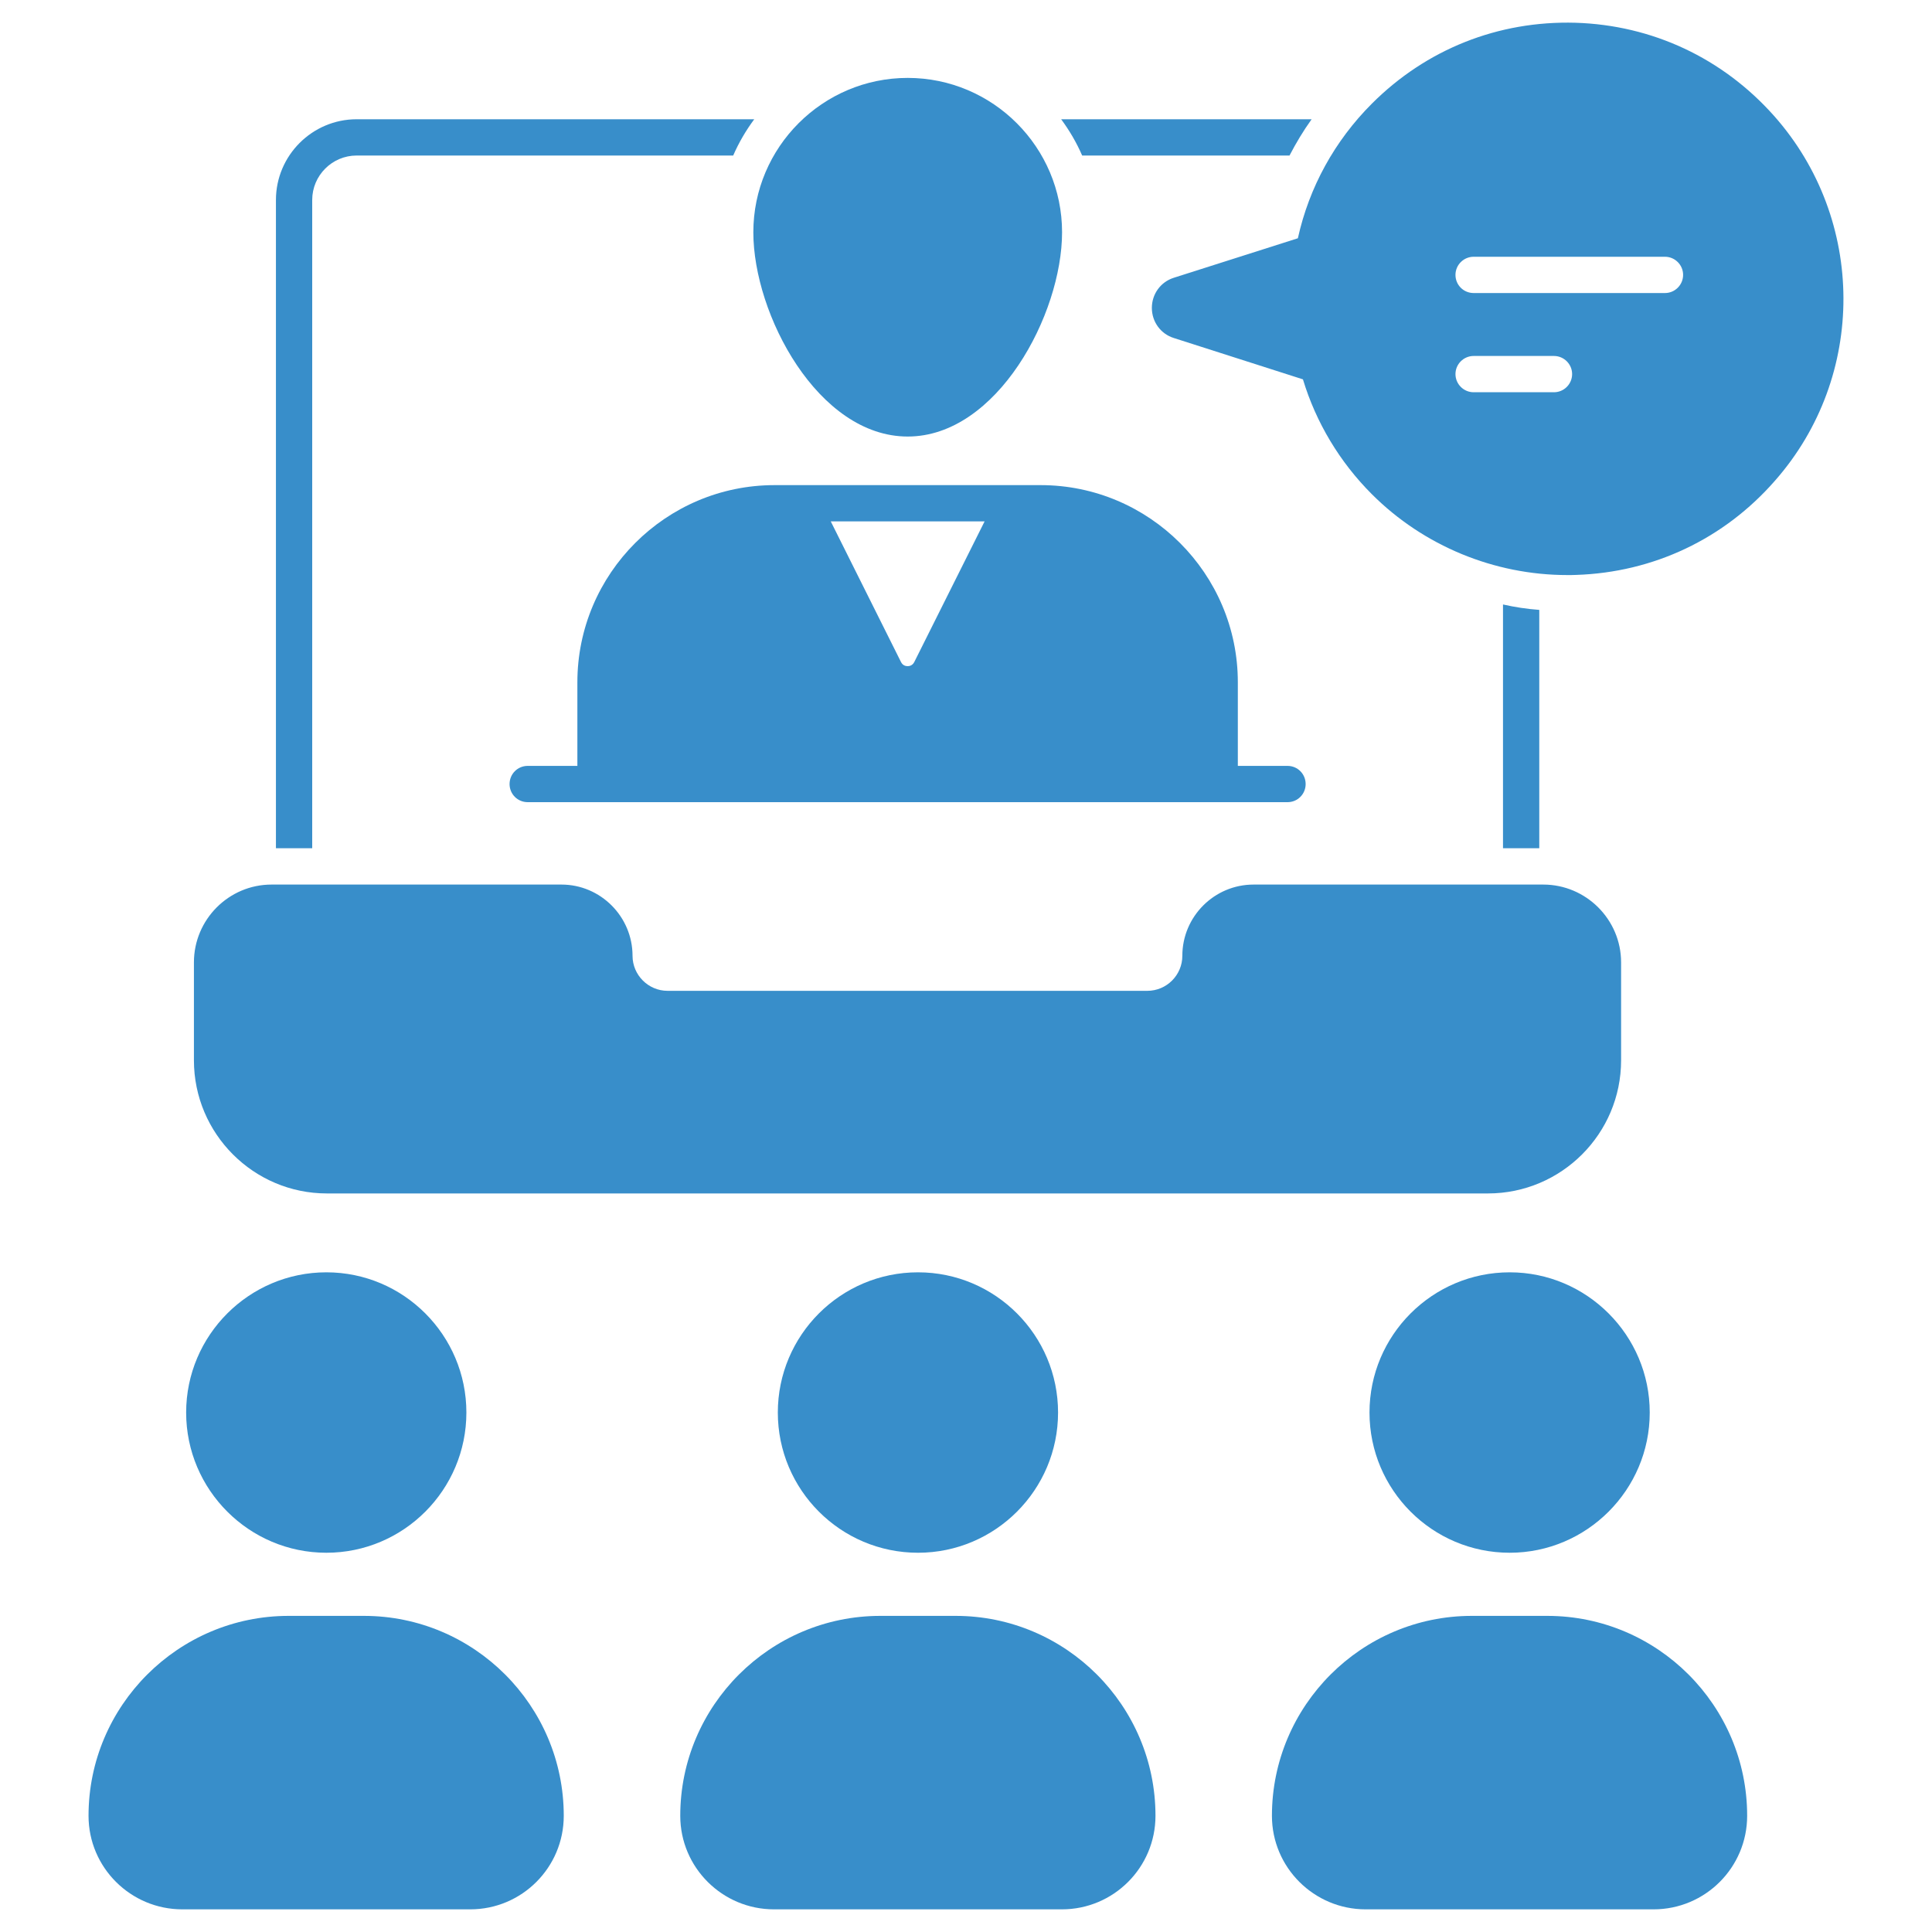 <svg width="40" height="40" viewBox="0 0 40 40" fill="none" xmlns="http://www.w3.org/2000/svg">
<path d="M6.768 24.709H30.806C32.327 24.709 33.563 23.473 33.563 21.953V19.925C33.563 19.038 32.838 18.314 31.952 18.314H25.954C25.139 18.314 24.479 18.978 24.479 19.789C24.479 20.187 24.155 20.514 23.754 20.514H13.821C13.423 20.514 13.096 20.187 13.096 19.789C13.096 18.978 12.435 18.314 11.624 18.314H5.622C4.736 18.314 4.015 19.038 4.015 19.925V21.953C4.015 23.473 5.251 24.709 6.768 24.709Z" fill="#388ECA"/>
<path d="M6.464 4.14C6.464 3.633 6.877 3.22 7.384 3.22H15.18C15.296 2.953 15.443 2.702 15.616 2.469H7.384C6.464 2.469 5.713 3.22 5.713 4.14V17.562H6.464V4.14Z" fill="#388ECA"/>
<path d="M31.118 12.515V17.562H31.869V12.627C31.617 12.609 31.366 12.571 31.118 12.515Z" fill="#388ECA"/>
<path d="M26.698 3.22C26.833 2.961 26.983 2.709 27.156 2.469H21.97C22.142 2.702 22.289 2.953 22.405 3.22H26.698Z" fill="#388ECA"/>
<path d="M21.545 10.044H16.036C13.787 10.044 11.954 11.877 11.954 14.126V15.857H10.925C10.715 15.857 10.55 16.026 10.55 16.233C10.55 16.439 10.715 16.608 10.925 16.608H26.657C26.867 16.608 27.032 16.439 27.032 16.233C27.032 16.026 26.867 15.857 26.657 15.857H25.628V14.126C25.628 11.877 23.795 10.044 21.545 10.044ZM18.928 13.709C18.89 13.781 18.826 13.792 18.793 13.792C18.755 13.792 18.691 13.781 18.654 13.706L17.2 10.795H20.385L18.928 13.709Z" fill="#388ECA"/>
<path d="M18.793 9.038C20.644 9.038 21.989 6.51 21.989 4.809C21.989 3.048 20.554 1.613 18.793 1.613C17.032 1.613 15.597 3.048 15.597 4.809C15.597 6.51 16.938 9.038 18.793 9.038Z" fill="#388ECA"/>
<path d="M36.729 2.398C35.666 1.203 34.209 0.52 32.617 0.471C31.02 0.426 29.529 1.019 28.403 2.146C27.633 2.916 27.104 3.877 26.871 4.933L24.302 5.751C24.028 5.838 23.848 6.089 23.848 6.375C23.848 6.66 24.028 6.912 24.302 6.998L26.976 7.854C27.246 8.748 27.738 9.567 28.403 10.232C29.473 11.302 30.938 11.906 32.451 11.906C32.511 11.906 32.571 11.906 32.635 11.903C34.231 11.85 35.696 11.159 36.751 9.95C38.648 7.794 38.636 4.546 36.729 2.398ZM32.173 8.121H30.51C30.303 8.121 30.134 7.952 30.134 7.745C30.134 7.539 30.303 7.37 30.51 7.37H32.173C32.38 7.37 32.549 7.539 32.549 7.745C32.549 7.952 32.38 8.121 32.173 8.121ZM34.472 6.067H30.51C30.303 6.067 30.134 5.902 30.134 5.691C30.134 5.485 30.303 5.316 30.51 5.316H34.472C34.678 5.316 34.847 5.485 34.847 5.691C34.847 5.898 34.678 6.067 34.472 6.067Z" fill="#388ECA"/>
<path d="M31.257 26.342C29.654 26.342 28.354 27.645 28.354 29.245C28.354 30.845 29.653 32.148 31.257 32.148C32.853 32.148 34.156 30.845 34.156 29.245C34.156 27.645 32.853 26.342 31.257 26.342Z" fill="#388ECA"/>
<path d="M32.034 33.455H30.472C28.192 33.455 26.334 35.314 26.334 37.594C26.334 38.664 27.205 39.531 28.275 39.531H34.235C35.305 39.531 36.173 38.664 36.173 37.594C36.173 35.314 34.318 33.455 32.034 33.455Z" fill="#388ECA"/>
<path d="M6.757 32.148C8.357 32.148 9.656 30.845 9.656 29.245C9.656 27.645 8.357 26.342 6.757 26.342C5.157 26.342 3.854 27.645 3.854 29.245C3.854 30.845 5.157 32.148 6.757 32.148Z" fill="#388ECA"/>
<path d="M7.534 33.455H5.976C3.692 33.455 1.833 35.314 1.833 37.594C1.833 38.664 2.704 39.531 3.775 39.531H9.735C10.805 39.531 11.672 38.664 11.672 37.594C11.672 35.314 9.817 33.455 7.534 33.455Z" fill="#388ECA"/>
<path d="M19.784 33.455H18.226C15.943 33.455 14.084 35.314 14.084 37.594C14.084 38.664 14.955 39.531 16.025 39.531H21.985C23.055 39.531 23.923 38.664 23.923 37.594C23.923 35.314 22.068 33.455 19.784 33.455Z" fill="#388ECA"/>
<path d="M16.104 29.245C16.104 30.845 17.403 32.148 19.007 32.148C20.607 32.148 21.906 30.845 21.906 29.245C21.906 27.645 20.607 26.342 19.007 26.342C17.403 26.342 16.104 27.645 16.104 29.245Z" fill="#388ECA"/>
</svg>
